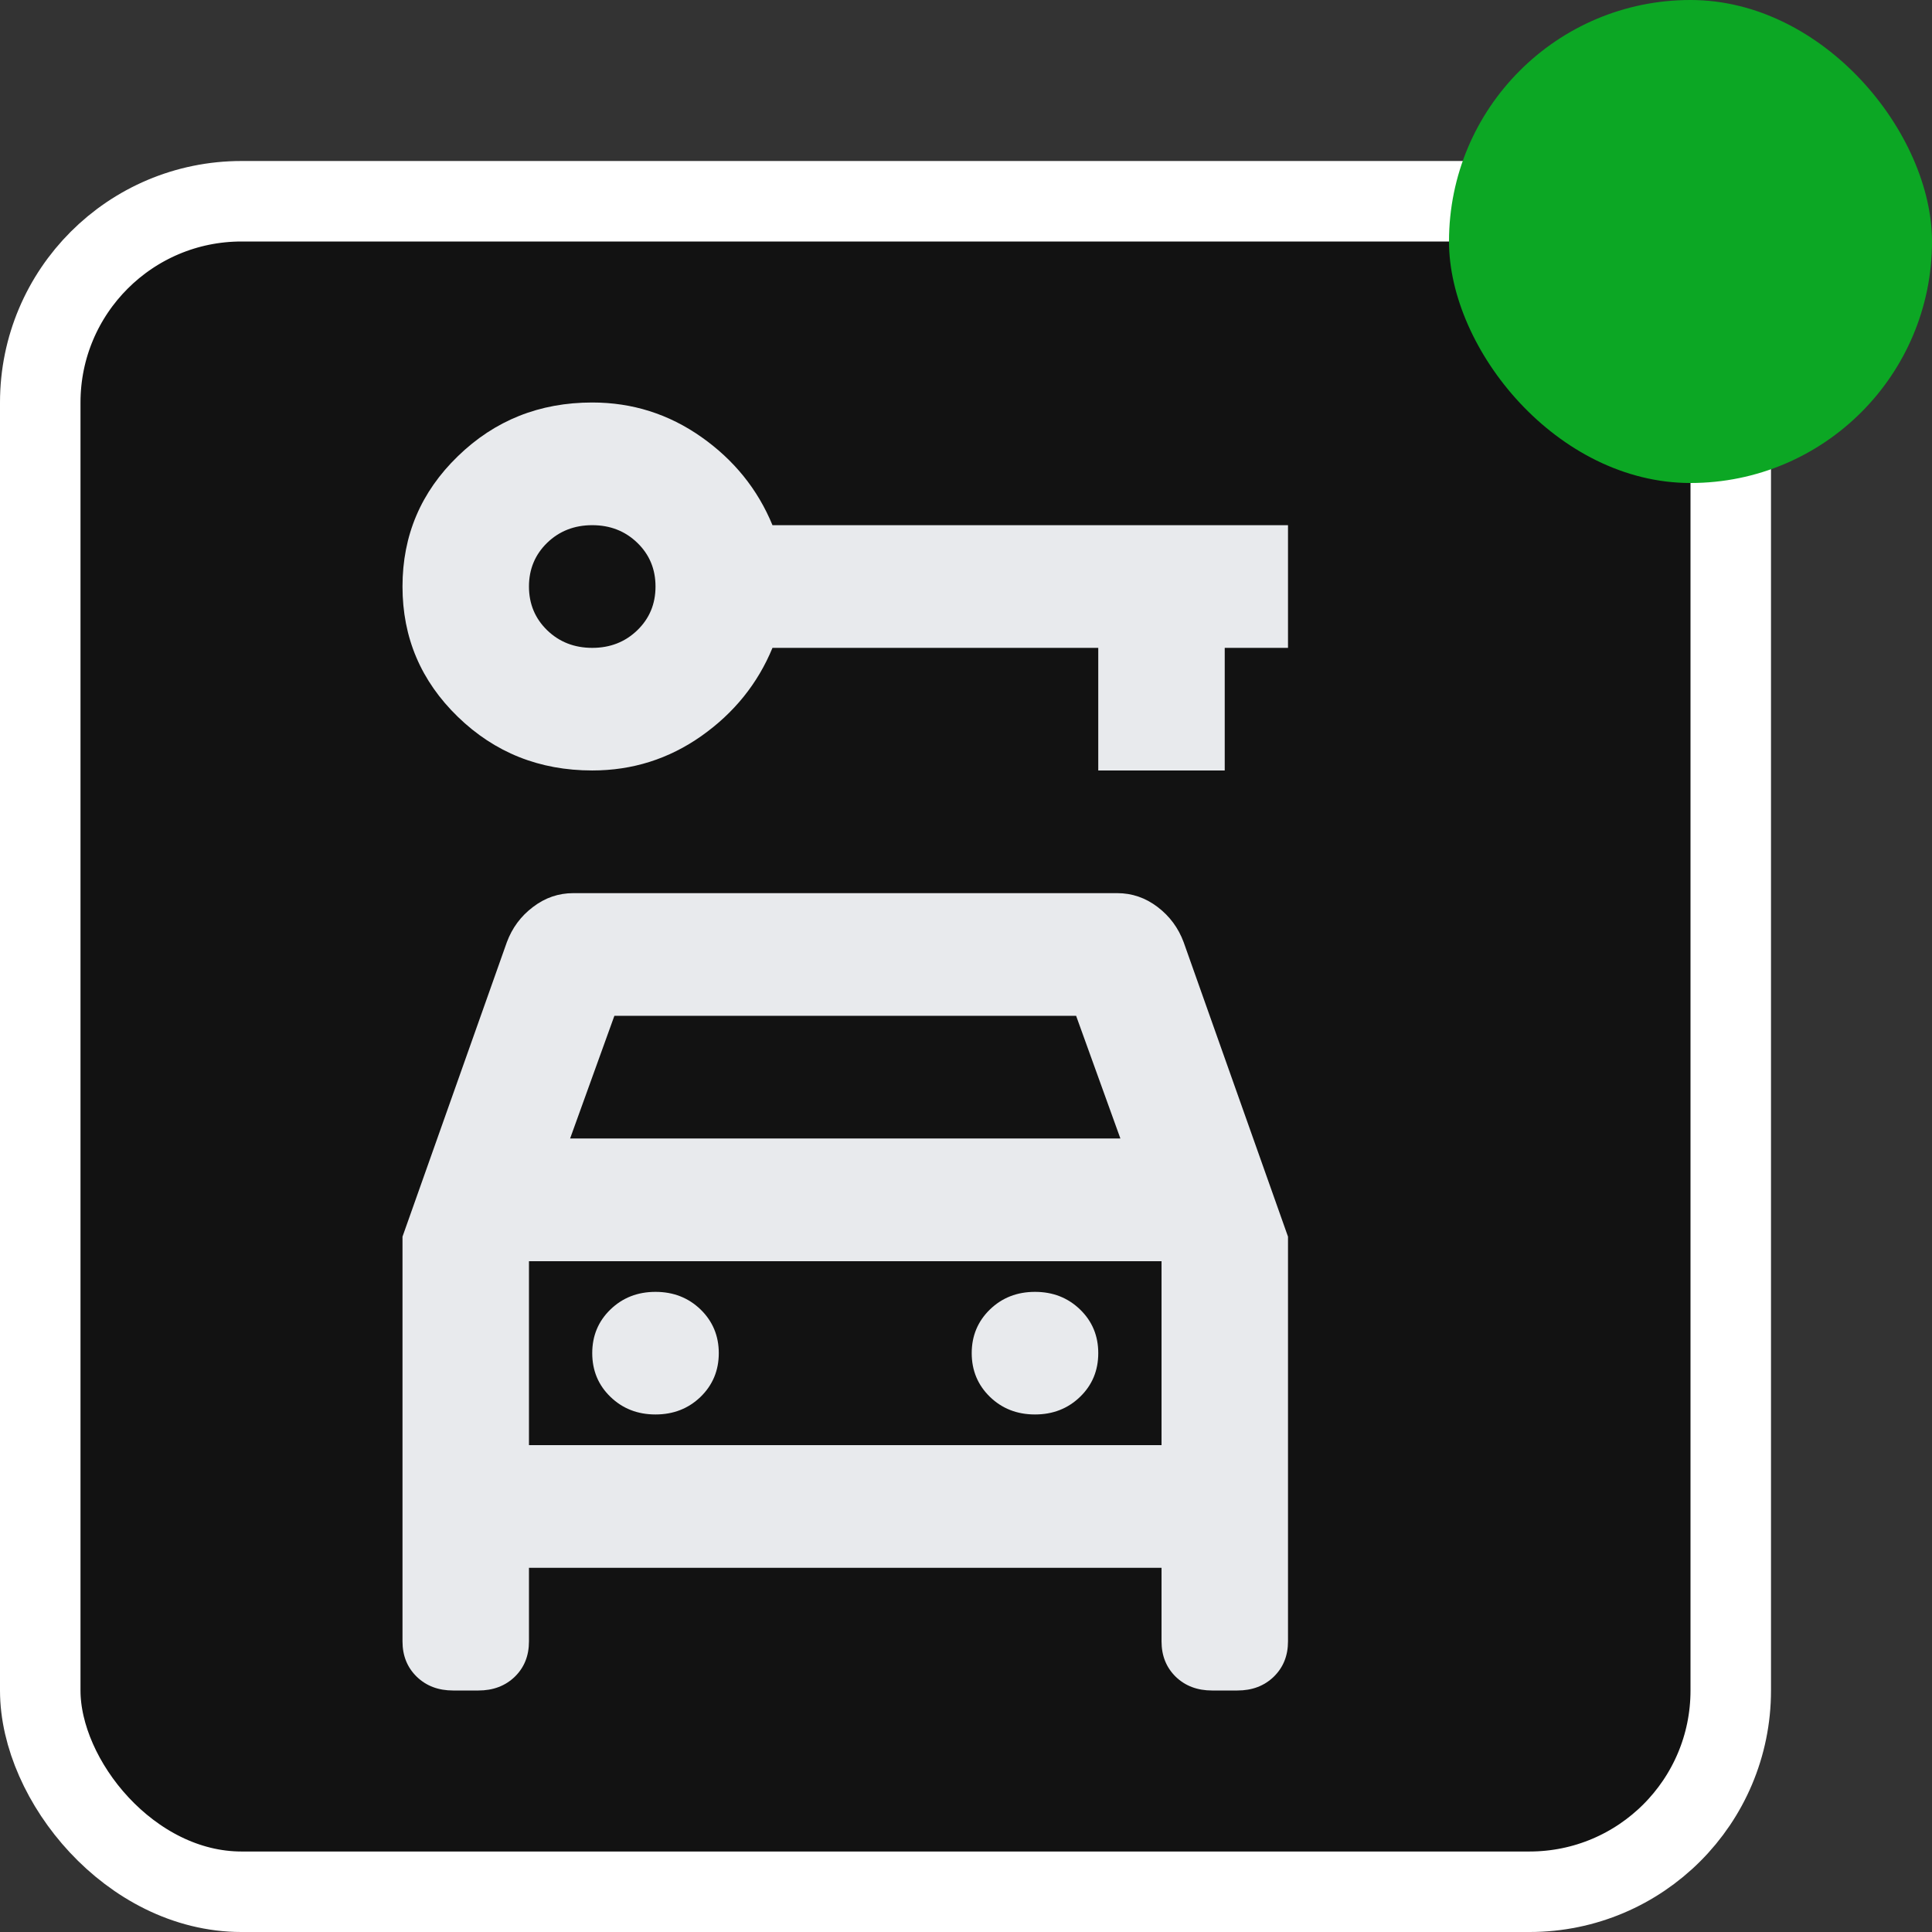 <svg width="24" height="24" viewBox="0 0 24 24" fill="none" xmlns="http://www.w3.org/2000/svg">
<rect x="0" y="0" width="24" height="24" fill="#333333" stroke="none"/>
<rect x="0.5" y="2.5" width="21" height="21" rx="2.5" fill="#121212" stroke="white"/>
<path d="M7.357 9.571C6.702 9.571 6.146 9.349 5.688 8.905C5.229 8.46 5 7.921 5 7.286C5 6.651 5.229 6.111 5.688 5.667C6.146 5.222 6.702 5 7.357 5C7.855 5 8.307 5.143 8.713 5.429C9.118 5.714 9.413 6.079 9.596 6.524H16V8.048H15.214V9.571H13.643V8.048H9.596C9.413 8.492 9.118 8.857 8.713 9.143C8.307 9.429 7.855 9.571 7.357 9.571ZM7.357 8.048C7.58 8.048 7.766 7.975 7.917 7.829C8.068 7.683 8.143 7.502 8.143 7.286C8.143 7.07 8.068 6.889 7.917 6.743C7.766 6.597 7.58 6.524 7.357 6.524C7.135 6.524 6.948 6.597 6.797 6.743C6.647 6.889 6.571 7.07 6.571 7.286C6.571 7.502 6.647 7.683 6.797 7.829C6.948 7.975 7.135 8.048 7.357 8.048ZM8.143 17.571C8.365 17.571 8.552 17.498 8.703 17.352C8.853 17.206 8.929 17.025 8.929 16.809C8.929 16.594 8.853 16.413 8.703 16.267C8.552 16.121 8.365 16.048 8.143 16.048C7.92 16.048 7.734 16.121 7.583 16.267C7.432 16.413 7.357 16.594 7.357 16.809C7.357 17.025 7.432 17.206 7.583 17.352C7.734 17.498 7.92 17.571 8.143 17.571ZM12.857 17.571C13.08 17.571 13.266 17.498 13.417 17.352C13.568 17.206 13.643 17.025 13.643 16.809C13.643 16.594 13.568 16.413 13.417 16.267C13.266 16.121 13.08 16.048 12.857 16.048C12.634 16.048 12.448 16.121 12.297 16.267C12.147 16.413 12.071 16.594 12.071 16.809C12.071 17.025 12.147 17.206 12.297 17.352C12.448 17.498 12.634 17.571 12.857 17.571ZM5 15.362L6.296 11.705C6.362 11.527 6.47 11.381 6.621 11.267C6.771 11.152 6.938 11.095 7.121 11.095H13.879C14.062 11.095 14.229 11.152 14.38 11.267C14.53 11.381 14.638 11.527 14.704 11.705L16 15.362V20.39C16 20.568 15.941 20.714 15.823 20.829C15.705 20.943 15.555 21 15.371 21H15.057C14.874 21 14.723 20.943 14.605 20.829C14.488 20.714 14.429 20.568 14.429 20.39V19.476H6.571V20.39C6.571 20.568 6.513 20.714 6.395 20.829C6.277 20.943 6.126 21 5.943 21H5.629C5.445 21 5.295 20.943 5.177 20.829C5.059 20.714 5 20.568 5 20.39V15.362ZM7.082 14.143H13.918L13.368 12.619H7.632L7.082 14.143ZM6.571 17.952H14.429V15.667H6.571V17.952Z" fill="#E8EAED"/>
<rect x="18" width="6" height="6" rx="3" fill="#0CA724"/>
</svg>
